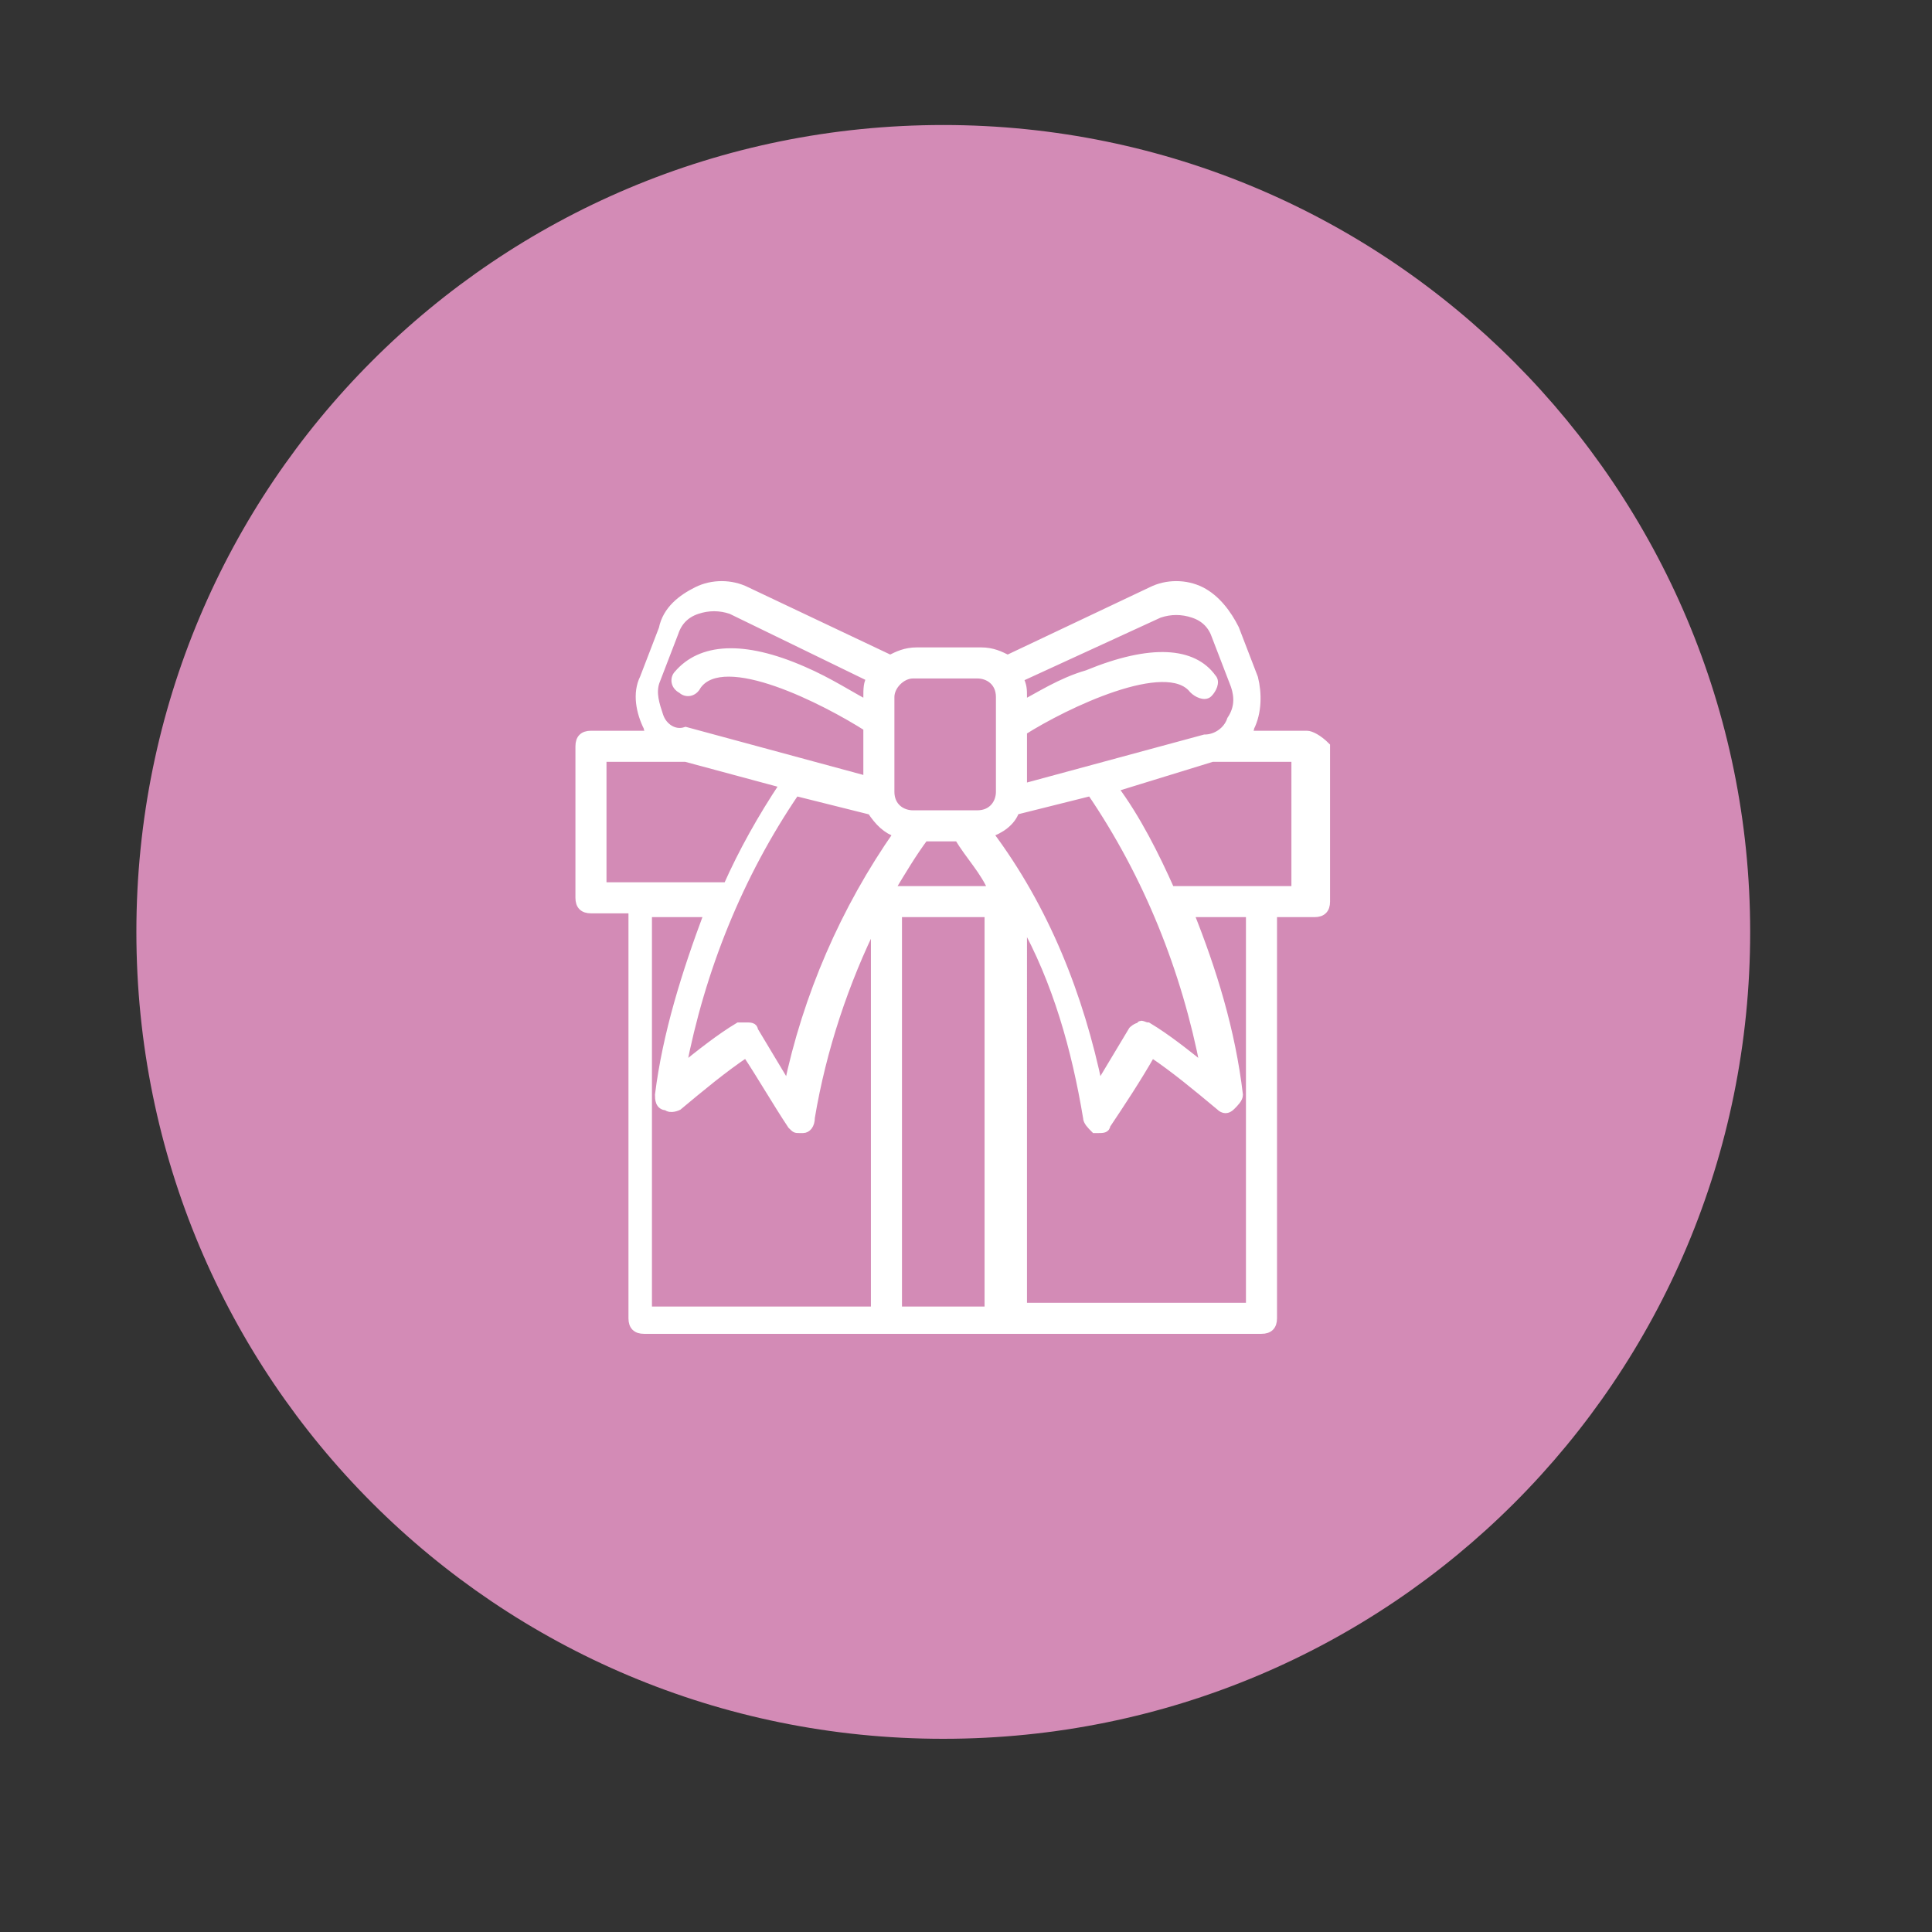 <?xml version="1.0" encoding="utf-8"?>
<!-- Generator: Adobe Illustrator 24.1.2, SVG Export Plug-In . SVG Version: 6.00 Build 0)  -->
<svg version="1.1" id="Layer_1" xmlns="http://www.w3.org/2000/svg" xmlns:xlink="http://www.w3.org/1999/xlink" x="0px" y="0px"
	 viewBox="0 0 51 51" style="enable-background:new 0 0 51 51;" xml:space="preserve">
<rect x="0" y="0" width="51" height="51" fill="#333333" stroke="none"/>
<style type="text/css">
	.st0{fill:#696BA8;}
	.st1{fill:#FFFFFF;}
	.st2{fill:#A9C6C8;}
	.st3{fill:none;stroke:#FFFFFF;stroke-width:0.806;stroke-miterlimit:10;}
	.st4{fill:#825A92;}
	.st5{fill:#CABE63;}
	.st6{fill:#C45979;}
	.st7{fill:#D38BB6;}
	.st8{fill:none;stroke:#FFFFFF;stroke-width:0.22;stroke-miterlimit:10;}
	.st9{fill:#AB863F;}
</style>
<path class="st0" d="M-45.2,23c0,11.8-9.5,21.3-21.3,21.3c-11.8,0-21.3-9.5-21.3-21.3c0-11.8,9.5-21.3,21.3-21.3
	C-54.8,1.6-45.2,11.2-45.2,23"/>
<path class="st1" d="M-60.8,28.6h-0.9c-0.2,0-0.4-0.2-0.4-0.4c0-0.2,0.2-0.4,0.4-0.4h0.9c1.2,0,2.2-1,2.2-2.2c0-1.2-1-2.2-2.2-2.2
	h-0.9c-0.2,0-0.4-0.2-0.4-0.4c0-0.2,0.2-0.4,0.4-0.4h0.9c1.7,0,3.1,1.4,3.1,3.1C-57.8,27.2-59.1,28.6-60.8,28.6"/>
<path class="st1" d="M-63.5,33h-7.9c-1.2,0-2.2-1-2.2-2.2v-9.6c0-0.2,0.2-0.4,0.4-0.4h8.5l2-3.6c-0.2-0.2-0.3-0.4-0.4-0.6
	c-0.2-0.4-0.2-1,0-1.4c0.1-0.3,0.3-0.5,0.5-0.7c0.5-0.6,0.8-1,0.3-1.7c-0.1-0.2-0.1-0.3,0-0.5c0.1-0.1,0.3-0.2,0.5-0.2
	c1.3,0.3,2.2,1.2,2.5,2.4c0.3,1.1,0,2.3-0.7,2.9c-0.3,0.2-0.5,0.3-0.8,0.4l-1.1,3h0.2c0.2,0,0.4,0.2,0.4,0.4v9.6
	C-61.3,32-62.2,33-63.5,33 M-72.6,21.6v9.2c0,0.7,0.6,1.3,1.3,1.3h7.9c0.7,0,1.3-0.6,1.3-1.3v-9.2h-2.2c0,0,0,0,0,0H-72.6z
	 M-63.6,20.7h0.7l1.1-3c0,0-0.1,0-0.1,0L-63.6,20.7z M-61.8,16.7c0,0,0.1,0.1,0.2,0.1c0.4,0.2,0.8,0.1,1.1-0.1
	c0.4-0.4,0.6-1.2,0.5-2c-0.1-0.6-0.5-1.1-1-1.4c0,0.7-0.4,1.3-0.7,1.7c-0.2,0.2-0.3,0.4-0.4,0.5c-0.1,0.3-0.1,0.5,0,0.8
	C-62.1,16.4-62,16.6-61.8,16.7C-61.8,16.7-61.8,16.7-61.8,16.7C-61.8,16.7-61.8,16.7-61.8,16.7"/>
<path class="st1" d="M-69.6,21.6h-2.6c-0.2,0-0.3-0.1-0.4-0.2l-1.3-2.6c0,0,0-0.1,0-0.1l-0.4-2.6c0-0.2,0-0.3,0.2-0.4
	c0.1-0.1,0.3-0.1,0.5,0l2.2,1.3c0,0,0.1,0.1,0.1,0.1l0,0c0,0,0,0,0,0c0,0,0,0,0,0v0h0v0c0,0,0,0,0,0.1l2.2,3.9
	c0.1,0.1,0.1,0.3,0,0.4C-69.3,21.5-69.4,21.6-69.6,21.6 M-71.9,20.7h1.6l-1.6-2.8l-1.1,0.8L-71.9,20.7z M-73.4,16.8l0.2,1l0.7-0.5
	L-73.4,16.8z"/>
<path class="st1" d="M-65.2,21.6h-3.5c-0.2,0-0.4-0.2-0.4-0.4v-8.7c0-0.2,0.2-0.4,0.4-0.4h3.5c0.2,0,0.4,0.2,0.4,0.4v8.7
	C-64.8,21.4-65,21.6-65.2,21.6 M-68.3,20.7h2.6v-0.9h-0.4c-0.2,0-0.4-0.2-0.4-0.4c0-0.2,0.2-0.4,0.4-0.4h0.4v-0.9H-67
	c-0.2,0-0.4-0.2-0.4-0.4c0-0.2,0.2-0.4,0.4-0.4h1.3v-0.9h-0.4c-0.2,0-0.4-0.2-0.4-0.4c0-0.2,0.2-0.4,0.4-0.4h0.4v-0.9H-67
	c-0.2,0-0.4-0.2-0.4-0.4c0-0.2,0.2-0.4,0.4-0.4h1.3v-0.9h-2.6V20.7z"/>
<path class="st2" d="M-78.1-28c0,11.8-9.5,21.3-21.3,21.3c-11.8,0-21.3-9.5-21.3-21.3c0-11.8,9.5-21.3,21.3-21.3
	C-87.6-49.4-78.1-39.8-78.1-28"/>
<path class="st3" d="M-104.2-36.8C-104.2-36.7-104.2-36.7-104.2-36.8l-0.1,0.2c0,0,0,0,0,0l-2,3.4l4.2,2.4l1.9-3.3l0.2-0.4l0.6-1
	l1.4-2.4h-4.2C-103-37.9-103.8-37.4-104.2-36.8z"/>
<path class="st3" d="M-93-34l-1.5-2.7c-0.2-0.4-0.5-0.7-0.9-0.9c-0.4-0.2-0.8-0.3-1.2-0.3h-4.2h-1.4c0.9,0,1.6,0.4,2,1.1l0.1,0.2
	l2.9,5l-1.5,0.9h4.8l2.4-4.2L-93-34z"/>
<path class="st3" d="M-89-27.1C-89-27.1-89-27.1-89-27.1l-0.1-0.2c0,0,0,0,0,0l-2-3.4l-4.2,2.4l1.9,3.3l0.2,0.4l0.6,1l1.4,2.4
	l2.1-3.6C-88.6-25.5-88.6-26.3-89-27.1z"/>
<path class="st3" d="M-91-23.5h-0.3l-5.7,0v-1.7l-1,1.7l-1.4,2.4L-97-17v-1.7h3.1c0.4,0,0.8-0.1,1.2-0.3c0.4-0.2,0.7-0.5,0.9-0.9
	l2.1-3.6l0.7-1.2C-89.5-24-90.2-23.6-91-23.5z"/>
<path class="st3" d="M-100.8-23.5h-3.8h-0.5h-1.2h-2.8l2.1,3.6c0.4,0.7,1.2,1.2,2,1.2h0h0.2c0,0,0,0,0,0h4V-23.5z"/>
<path class="st3" d="M-106.9-22.4l2.9-5l1.5,0.9l-1-1.7v0l-1.4-2.4h-2.8l-2,0l1.5,0.9l-1.5,2.7c-0.2,0.4-0.3,0.8-0.3,1.2
	c0,0.4,0.1,0.9,0.3,1.2l2.1,3.6l0.7,1.2c-0.4-0.7-0.4-1.6-0.1-2.3L-106.9-22.4z"/>
<path class="st4" d="M-268.4,25.4c0,11.8-9.5,21.3-21.3,21.3c-11.8,0-21.3-9.5-21.3-21.3c0-11.8,9.5-21.3,21.3-21.3
	C-277.9,4.1-268.4,13.7-268.4,25.4"/>
<path class="st1" d="M-281.3,20.5c0.1-0.1,0.2-0.3,0.1-0.5c0-0.2-0.1-0.3-0.3-0.4l-1.7-0.7l-0.6-1.7c-0.1-0.2-0.2-0.3-0.4-0.3
	s-0.3,0-0.5,0.1l-1,1c-1.3-0.7-2.8-1.1-4.2-1.1c-2.3,0-4.5,0.9-6.1,2.5c-1.6,1.6-2.5,3.8-2.5,6.1c0,2.3,0.9,4.5,2.5,6.1
	c1.6,1.6,3.8,2.5,6.1,2.5c2.3,0,4.5-0.9,6.1-2.5c1.6-1.6,2.5-3.8,2.5-6.1c0-1.4-0.4-2.8-1-4.1L-281.3,20.5z M-284.8,22.6l-1-0.3
	l2.4-2.4l0.9,0.4L-284.8,22.6z M-285,25.4c0,2.6-2.1,4.7-4.7,4.7s-4.7-2.1-4.7-4.7c0-2.6,2.1-4.7,4.7-4.7c0.8,0,1.5,0.2,2.1,0.5
	l0.3,1.2L-288,23c-0.5-0.3-1.1-0.6-1.7-0.6c-1.6,0-3,1.3-3,3c0,1.6,1.3,3,3,3s3-1.3,3-3c0-0.6-0.2-1.2-0.5-1.7l0.6-0.6l1.2,0.3
	C-285.1,24-285,24.7-285,25.4 M-287.8,25.4c0,1.1-0.9,2-2,2s-2-0.9-2-2c0-1.1,0.9-2,2-2c0.4,0,0.7,0.1,1,0.3l-1.4,1.4
	c-0.2,0.2-0.2,0.5,0,0.7c0.1,0.1,0.2,0.1,0.4,0.1c0.1,0,0.3,0,0.4-0.1l1.4-1.4C-287.8,24.7-287.8,25.1-287.8,25.4 M-284.4,18.3
	l0.3,0.9l-2.4,2.4l-0.2-1L-284.4,18.3z M-282.1,25.4c0,2-0.8,3.9-2.2,5.4c-1.4,1.4-3.3,2.2-5.4,2.2s-3.9-0.8-5.4-2.2
	c-1.4-1.4-2.2-3.3-2.2-5.4c0-2,0.8-3.9,2.2-5.4c1.4-1.4,3.3-2.2,5.4-2.2c1.2,0,2.4,0.3,3.5,0.8l-1.4,1.4c0,0,0,0,0,0
	c-0.6-0.3-1.3-0.4-2.1-0.4c-3.2,0-5.8,2.6-5.8,5.8c0,3.2,2.6,5.8,5.8,5.8c3.2,0,5.8-2.6,5.8-5.8c0-0.7-0.1-1.3-0.3-1.9c0,0,0,0,0,0
	l1.4-1.4C-282.4,23.1-282.1,24.3-282.1,25.4"/>
<path class="st5" d="M362.6,24.6c0,11.8-9.5,21.3-21.3,21.3c-11.8,0-21.3-9.5-21.3-21.3c0-11.8,9.5-21.3,21.3-21.3
	C353.1,3.3,362.6,12.9,362.6,24.6"/>
<path class="st1" d="M351.3,14.8h-20.2c-0.2,0-0.4,0.2-0.4,0.4v20.2c0,0.2,0.2,0.4,0.4,0.4h17.5c0.2,0,0.4-0.2,0.4-0.4
	c0-0.2-0.2-0.4-0.4-0.4h-17v-9.8h5.9v4c0,0.2,0.2,0.4,0.4,0.4c0.2,0,0.4-0.2,0.4-0.4v-8.8c0-0.2-0.2-0.4-0.4-0.4
	c-0.2,0-0.4,0.2-0.4,0.4v3.9h-5.9v-8.6H343V21c0,0.2,0.2,0.4,0.4,0.4h4.5c0.2,0,0.4-0.2,0.4-0.4c0-0.2-0.2-0.4-0.4-0.4h-4v-4.9h7
	v13.1h-7.4c-0.2,0-0.4,0.2-0.4,0.4c0,0.2,0.2,0.4,0.4,0.4h7.4V35h-3c-0.2,0-0.4,0.2-0.4,0.4c0,0.2,0.2,0.4,0.4,0.4h3.4
	c0.2,0,0.4-0.2,0.4-0.4V15.3C351.7,15,351.6,14.8,351.3,14.8"/>
<path class="st6" d="M45.1,85c0,11.8-9.5,21.3-21.3,21.3C12,106.3,2.4,96.7,2.4,85c0-11.8,9.5-21.3,21.3-21.3
	C35.5,63.6,45.1,73.2,45.1,85"/>
<path class="st1" d="M30.8,77.1H16.3c-1.6,0.1-3.2,1.7-3.2,3.7V90c0.1,2,1.6,3.6,3.4,3.6h4.4l2.3,4.5c0.1,0.2,0.3,0.3,0.6,0.3
	c0.2,0,0.4-0.1,0.6-0.3l2.3-4.5H31c1.9,0,3.4-1.6,3.4-3.6v-9.2C34.4,78.8,32.9,77.1,30.8,77.1 M33.1,89.9c0,1.3-0.9,2.4-2.1,2.4
	h-4.7c-0.2,0-0.4,0.1-0.6,0.3l-2,3.8l-2-3.8c-0.1-0.2-0.3-0.3-0.6-0.3h-4.7c-1.2,0-2.1-1.1-2.1-2.4v-9.2c0-1.3,0.9-2.4,2.1-2.4H31
	c1.2,0,2.1,1.1,2.1,2.4V89.9z"/>
<path class="st1" d="M22.9,82.5c-0.6,0-1.2,0.2-1.6,0.6c-0.4-0.4-1-0.6-1.6-0.6c-1.3,0-2.3,1-2.3,2.3c0,0.9,0.6,1.9,1.9,2.9
	c0.9,0.7,1.7,1.1,1.7,1.1c0.1,0,0.2,0.1,0.3,0.1c0.1,0,0.2,0,0.3-0.1c0,0,0.9-0.5,1.7-1.1c1.2-1,1.9-1.9,1.9-2.8
	c0-0.6-0.2-1.2-0.7-1.6C24.1,82.7,23.5,82.5,22.9,82.5 M22.5,86.6c-0.5,0.4-1,0.7-1.3,0.9c-1-0.6-2.7-1.8-2.6-2.7
	c0-0.6,0.5-1.1,1.1-1.1c0.4,0,0.8,0.3,1,0.7c0.1,0.3,0.3,0.4,0.6,0.4c0.3,0,0.5-0.2,0.6-0.4c0.2-0.4,0.6-0.7,1-0.7
	c0.3,0,0.6,0.1,0.8,0.3c0.2,0.2,0.3,0.5,0.3,0.7C23.9,85.3,23.4,86,22.5,86.6"/>
<path class="st1" d="M29.1,82.2c-0.1,0-0.2,0-0.2,0.1l-1.1,0.7c-0.2,0.1-0.2,0.3-0.2,0.4c0,0.3,0.2,0.5,0.4,0.5c0.1,0,0.1,0,0.2-0.1
	l0.2-0.1v4.2c0,0.3,0.3,0.4,0.6,0.4c0.3,0,0.6-0.1,0.6-0.4v-5.3C29.7,82.4,29.4,82.2,29.1,82.2"/>
<path class="st7" d="M46.2,24.6c0,11.8-9.5,21.3-21.3,21.3c-11.8,0-21.3-9.5-21.3-21.3c0-11.8,9.5-21.3,21.3-21.3
	C36.7,3.3,46.2,12.9,46.2,24.6"/>
<path class="st1" d="M34.5,19.4h-1.6c0-0.1,0.1-0.1,0.1-0.2c0.2-0.4,0.2-0.9,0.1-1.3l-0.5-1.3c-0.2-0.4-0.5-0.8-0.9-1
	c-0.4-0.2-0.9-0.2-1.3,0l-3.8,1.8c-0.2-0.1-0.4-0.2-0.7-0.2h-1.7c-0.3,0-0.5,0.1-0.7,0.2l-3.8-1.8c-0.4-0.2-0.9-0.2-1.3,0
	c-0.4,0.2-0.8,0.5-0.9,1l-0.5,1.3c-0.2,0.4-0.1,0.9,0.1,1.3c0,0.1,0.1,0.1,0.1,0.2h-1.6c-0.2,0-0.3,0.1-0.3,0.3V23
	c0,0.2,0.1,0.3,0.3,0.3c0.2,0,0.3-0.1,0.3-0.3v-3h2.1c0,0,0.1,0,0.1,0l2.6,0.7c-0.6,0.9-1.1,1.8-1.5,2.7h-3.3v-0.4
	c0-0.2-0.1-0.3-0.3-0.3c-0.2,0-0.3,0.1-0.3,0.3v0.7c0,0.2,0.1,0.3,0.3,0.3h1.1v10.8c0,0.2,0.1,0.3,0.3,0.3h16.3
	c0.2,0,0.3-0.1,0.3-0.3v-1.8c0-0.2-0.1-0.3-0.3-0.3s-0.3,0.1-0.3,0.3v1.5h-6V24.3c0.9,1.6,1.4,3.4,1.7,5.2c0,0.1,0.1,0.2,0.2,0.3
	c0,0,0,0,0.1,0c0.1,0,0.2,0,0.2-0.1c0.4-0.6,0.8-1.2,1.2-1.9c0.6,0.4,1.2,0.9,1.8,1.4c0.1,0.1,0.2,0.1,0.3,0
	c0.1-0.1,0.2-0.2,0.2-0.3c-0.2-1.7-0.7-3.3-1.3-4.8h1.6v9c0,0.2,0.1,0.3,0.3,0.3s0.3-0.1,0.3-0.3v-9h1.1c0.2,0,0.3-0.1,0.3-0.3v-4.1
	C34.8,19.5,34.6,19.4,34.5,19.4 M30.6,16.2c0.3-0.1,0.6-0.1,0.9,0c0.3,0.1,0.5,0.3,0.6,0.6l0.5,1.3c0.1,0.3,0.1,0.6-0.1,0.9
	c-0.1,0.3-0.4,0.5-0.7,0.5L27,20.8v-1.5c1.1-0.7,3.8-2,4.5-1.1c0.1,0.1,0.3,0.2,0.4,0.1c0.1-0.1,0.2-0.3,0.1-0.4
	c-0.5-0.7-1.6-0.8-3.3-0.1C28,18,27.4,18.4,27,18.6v-0.2c0-0.2,0-0.3-0.1-0.5L30.6,16.2z M24.1,17.8h1.7c0.3,0,0.6,0.2,0.6,0.6v2.5
	c0,0.3-0.2,0.6-0.6,0.6h-1.7c-0.3,0-0.6-0.2-0.6-0.6v-2.5C23.5,18.1,23.8,17.8,24.1,17.8 M23.5,23.5c0.3-0.5,0.6-1,0.9-1.4h0.9
	c0.3,0.5,0.7,0.9,0.9,1.4H23.5z M17.4,18.9c-0.1-0.3-0.2-0.6-0.1-0.9l0.5-1.3c0.1-0.3,0.3-0.5,0.6-0.6c0.3-0.1,0.6-0.1,0.9,0
	l3.7,1.8c-0.1,0.1-0.1,0.3-0.1,0.5v0.2c-0.4-0.2-1-0.6-1.7-0.9c-1.6-0.7-2.7-0.6-3.3,0.1c-0.1,0.1-0.1,0.3,0.1,0.4
	c0.1,0.1,0.3,0.1,0.4-0.1c0.7-1,3.4,0.4,4.5,1.1v1.4l-4.8-1.3C17.8,19.4,17.5,19.2,17.4,18.9 M23,21.4c0.2,0.3,0.4,0.5,0.7,0.6
	c-1.4,2-2.4,4.3-2.9,6.7c-0.3-0.5-0.6-1-0.9-1.5c0-0.1-0.1-0.1-0.2-0.1c-0.1,0-0.2,0-0.2,0c-0.5,0.3-1,0.7-1.5,1.1
	c0.5-2.6,1.5-5.1,3-7.3L23,21.4z M17.1,24.1h1.6c-0.6,1.6-1.1,3.2-1.3,4.8c0,0.1,0,0.3,0.2,0.3c0.1,0.1,0.3,0,0.3,0
	c0.6-0.5,1.2-1,1.8-1.4c0.4,0.6,0.8,1.3,1.2,1.9c0.1,0.1,0.1,0.1,0.2,0.1c0,0,0.1,0,0.1,0c0.1,0,0.2-0.1,0.2-0.3
	c0.3-1.8,0.9-3.6,1.7-5.2v10.3h-6V24.1z M23.7,24.1h2.4v10.5h-2.4V24.1z M30.3,27.1c-0.1,0-0.2-0.1-0.2,0c-0.1,0-0.2,0.1-0.2,0.1
	c-0.3,0.5-0.6,1-0.9,1.5c-0.5-2.4-1.4-4.7-2.9-6.7c0.3-0.1,0.6-0.3,0.7-0.6l2-0.5c1.5,2.2,2.5,4.7,3,7.3
	C31.3,27.8,30.8,27.4,30.3,27.1 M34.2,23.5h-3.3c-0.4-0.9-0.9-1.9-1.5-2.7L32,20c0,0,0.1,0,0.1,0h2.1V23.5z"/>
<path class="st8" d="M34.5,19.4h-1.6c0-0.1,0.1-0.1,0.1-0.2c0.2-0.4,0.2-0.9,0.1-1.3l-0.5-1.3c-0.2-0.4-0.5-0.8-0.9-1
	c-0.4-0.2-0.9-0.2-1.3,0l-3.8,1.8c-0.2-0.1-0.4-0.2-0.7-0.2h-1.7c-0.3,0-0.5,0.1-0.7,0.2l-3.8-1.8c-0.4-0.2-0.9-0.2-1.3,0
	c-0.4,0.2-0.8,0.5-0.9,1l-0.5,1.3c-0.2,0.4-0.1,0.9,0.1,1.3c0,0.1,0.1,0.1,0.1,0.2h-1.6c-0.2,0-0.3,0.1-0.3,0.3V23
	c0,0.2,0.1,0.3,0.3,0.3c0.2,0,0.3-0.1,0.3-0.3v-3h2.1c0,0,0.1,0,0.1,0l2.6,0.7c-0.6,0.9-1.1,1.8-1.5,2.7h-3.3v-0.4
	c0-0.2-0.1-0.3-0.3-0.3c-0.2,0-0.3,0.1-0.3,0.3v0.7c0,0.2,0.1,0.3,0.3,0.3h1.1v10.8c0,0.2,0.1,0.3,0.3,0.3h16.3
	c0.2,0,0.3-0.1,0.3-0.3v-1.8c0-0.2-0.1-0.3-0.3-0.3s-0.3,0.1-0.3,0.3v1.5h-6V24.3c0.9,1.6,1.4,3.4,1.7,5.2c0,0.1,0.1,0.2,0.2,0.3
	c0,0,0,0,0.1,0c0.1,0,0.2,0,0.2-0.1c0.4-0.6,0.8-1.2,1.2-1.9c0.6,0.4,1.2,0.9,1.8,1.4c0.1,0.1,0.2,0.1,0.3,0
	c0.1-0.1,0.2-0.2,0.2-0.3c-0.2-1.7-0.7-3.3-1.3-4.8h1.6v9c0,0.2,0.1,0.3,0.3,0.3s0.3-0.1,0.3-0.3v-9h1.1c0.2,0,0.3-0.1,0.3-0.3v-4.1
	C34.8,19.5,34.6,19.4,34.5,19.4z M30.6,16.2c0.3-0.1,0.6-0.1,0.9,0c0.3,0.1,0.5,0.3,0.6,0.6l0.5,1.3c0.1,0.3,0.1,0.6-0.1,0.9
	c-0.1,0.3-0.4,0.5-0.7,0.5L27,20.8v-1.5c1.1-0.7,3.8-2,4.5-1.1c0.1,0.1,0.3,0.2,0.4,0.1c0.1-0.1,0.2-0.3,0.1-0.4
	c-0.5-0.7-1.6-0.8-3.3-0.1C28,18,27.4,18.4,27,18.6v-0.2c0-0.2,0-0.3-0.1-0.5L30.6,16.2z M24.1,17.8h1.7c0.3,0,0.6,0.2,0.6,0.6v2.5
	c0,0.3-0.2,0.6-0.6,0.6h-1.7c-0.3,0-0.6-0.2-0.6-0.6v-2.5C23.5,18.1,23.8,17.8,24.1,17.8z M23.5,23.5c0.3-0.5,0.6-1,0.9-1.4h0.9
	c0.3,0.5,0.7,0.9,0.9,1.4H23.5z M17.4,18.9c-0.1-0.3-0.2-0.6-0.1-0.9l0.5-1.3c0.1-0.3,0.3-0.5,0.6-0.6c0.3-0.1,0.6-0.1,0.9,0
	l3.7,1.8c-0.1,0.1-0.1,0.3-0.1,0.5v0.2c-0.4-0.2-1-0.6-1.7-0.9c-1.6-0.7-2.7-0.6-3.3,0.1c-0.1,0.1-0.1,0.3,0.1,0.4
	c0.1,0.1,0.3,0.1,0.4-0.1c0.7-1,3.4,0.4,4.5,1.1v1.4l-4.8-1.3C17.8,19.4,17.5,19.2,17.4,18.9z M23,21.4c0.2,0.3,0.4,0.5,0.7,0.6
	c-1.4,2-2.4,4.3-2.9,6.7c-0.3-0.5-0.6-1-0.9-1.5c0-0.1-0.1-0.1-0.2-0.1c-0.1,0-0.2,0-0.2,0c-0.5,0.3-1,0.7-1.5,1.1
	c0.5-2.6,1.5-5.1,3-7.3L23,21.4z M17.1,24.1h1.6c-0.6,1.6-1.1,3.2-1.3,4.8c0,0.1,0,0.3,0.2,0.3c0.1,0.1,0.3,0,0.3,0
	c0.6-0.5,1.2-1,1.8-1.4c0.4,0.6,0.8,1.3,1.2,1.9c0.1,0.1,0.1,0.1,0.2,0.1c0,0,0.1,0,0.1,0c0.1,0,0.2-0.1,0.2-0.3
	c0.3-1.8,0.9-3.6,1.7-5.2v10.3h-6V24.1z M23.7,24.1h2.4v10.5h-2.4V24.1z M30.3,27.1c-0.1,0-0.2-0.1-0.2,0c-0.1,0-0.2,0.1-0.2,0.1
	c-0.3,0.5-0.6,1-0.9,1.5c-0.5-2.4-1.4-4.7-2.9-6.7c0.3-0.1,0.6-0.3,0.7-0.6l2-0.5c1.5,2.2,2.5,4.7,3,7.3
	C31.3,27.8,30.8,27.4,30.3,27.1z M34.2,23.5h-3.3c-0.4-0.9-0.9-1.9-1.5-2.7L32,20c0,0,0.1,0,0.1,0h2.1V23.5z"/>
<path class="st9" d="M257.4,24.6c0,11.8-9.5,21.3-21.3,21.3c-11.8,0-21.3-9.5-21.3-21.3c0-11.8,9.5-21.3,21.3-21.3
	C247.9,3.3,257.4,12.9,257.4,24.6"/>
<path class="st1" d="M230.3,27.2c0.2-0.1,0.3-0.4,0.2-0.6c-0.1-0.2-0.4-0.3-0.6-0.2c-0.2,0.1-0.3,0.4-0.2,0.6
	C229.8,27.3,230,27.4,230.3,27.2"/>
<path class="st1" d="M228.4,30.5l2.4,4.1c0.5,0.9,1.6,1.2,2.6,0.7c0.9-0.5,1.2-1.7,0.7-2.6l-1.4-2.4l1.2-0.7
	c0.2-0.1,0.3-0.4,0.2-0.6l-0.6-1.1c0.1,0,0.5-0.1,8.9-1.8c1-0.1,1.7-1.2,1.1-2.1l-1.6-2.7l1-1.5c0.1-0.1,0.1-0.3,0-0.5l-0.9-1.6
	c-0.1-0.2-0.3-0.2-0.4-0.2l-1.8,0.1l-1.7-3c-0.3-0.4-0.7-0.7-1.2-0.7h0c-0.5,0-0.9,0.2-1.2,0.6l-6.1,7.8l-4,2.3
	c-1.6,0.9-2.1,2.9-1.2,4.5C225.1,30.5,226.9,31.1,228.4,30.5 M233.1,33.1c0.3,0.4,0.1,1-0.3,1.3c-0.4,0.3-1,0.1-1.3-0.3l-2.3-4
	l1.6-0.9C233.5,33.8,233.1,33.1,233.1,33.1 M232.1,29.4l-0.5-0.8l0.8-0.5l0.5,0.8L232.1,29.4z M241.3,18.4l0.6,1.1l-0.6,0.9
	l-1.1-1.9L241.3,18.4z M236.4,15c0.1-0.2,0.3-0.2,0.4-0.2c0.1,0,0.3,0,0.4,0.2l5.4,9.4c0.2,0.3,0,0.7-0.4,0.7c-0.1,0-0.1,0-0.3,0
	l-5.7-10C236.3,15.1,236.3,15.1,236.4,15 M235.6,16l5.4,9.4l-8.2,1.6l-2.5-4.3L235.6,16z M225.1,28.6c-0.2-0.4-0.3-0.8-0.3-1.2
	c0-0.8,0.4-1.6,1.2-2l3.6-2.1l2.3,4l-3.6,2.1C227.2,30.1,225.8,29.7,225.1,28.6"/>
<path class="st1" d="M228.8,27.5c-0.1-0.2-0.4-0.3-0.6-0.2l-0.8,0.5c-0.2,0.1-0.5,0.1-0.6-0.2c-0.1-0.2-0.4-0.3-0.6-0.2
	c-0.2,0.1-0.3,0.4-0.2,0.6c0.4,0.7,1.2,0.9,1.9,0.5l0.8-0.5C228.9,28,229,27.8,228.8,27.5"/>
<path class="st1" d="M247.1,14.9l-2.6,1.4c-0.2,0.1-0.3,0.4-0.2,0.6c0.1,0.2,0.4,0.3,0.6,0.2l2.6-1.4c0.2-0.1,0.3-0.4,0.2-0.6
	S247.3,14.8,247.1,14.9"/>
<path class="st1" d="M246.8,19.7l-1.8-0.5c-0.2-0.1-0.5,0.1-0.6,0.3c-0.1,0.2,0.1,0.5,0.3,0.6l1.8,0.5c0.3,0.1,0.5-0.1,0.6-0.3
	C247.2,20,247.1,19.8,246.8,19.7"/>
<path class="st1" d="M242.3,13.2l-0.5,1.8c-0.1,0.2,0.1,0.5,0.3,0.6c0.2,0.1,0.5-0.1,0.6-0.3l0.5-1.8c0.1-0.2-0.1-0.5-0.3-0.6
	C242.6,12.8,242.4,12.9,242.3,13.2"/>
</svg>
